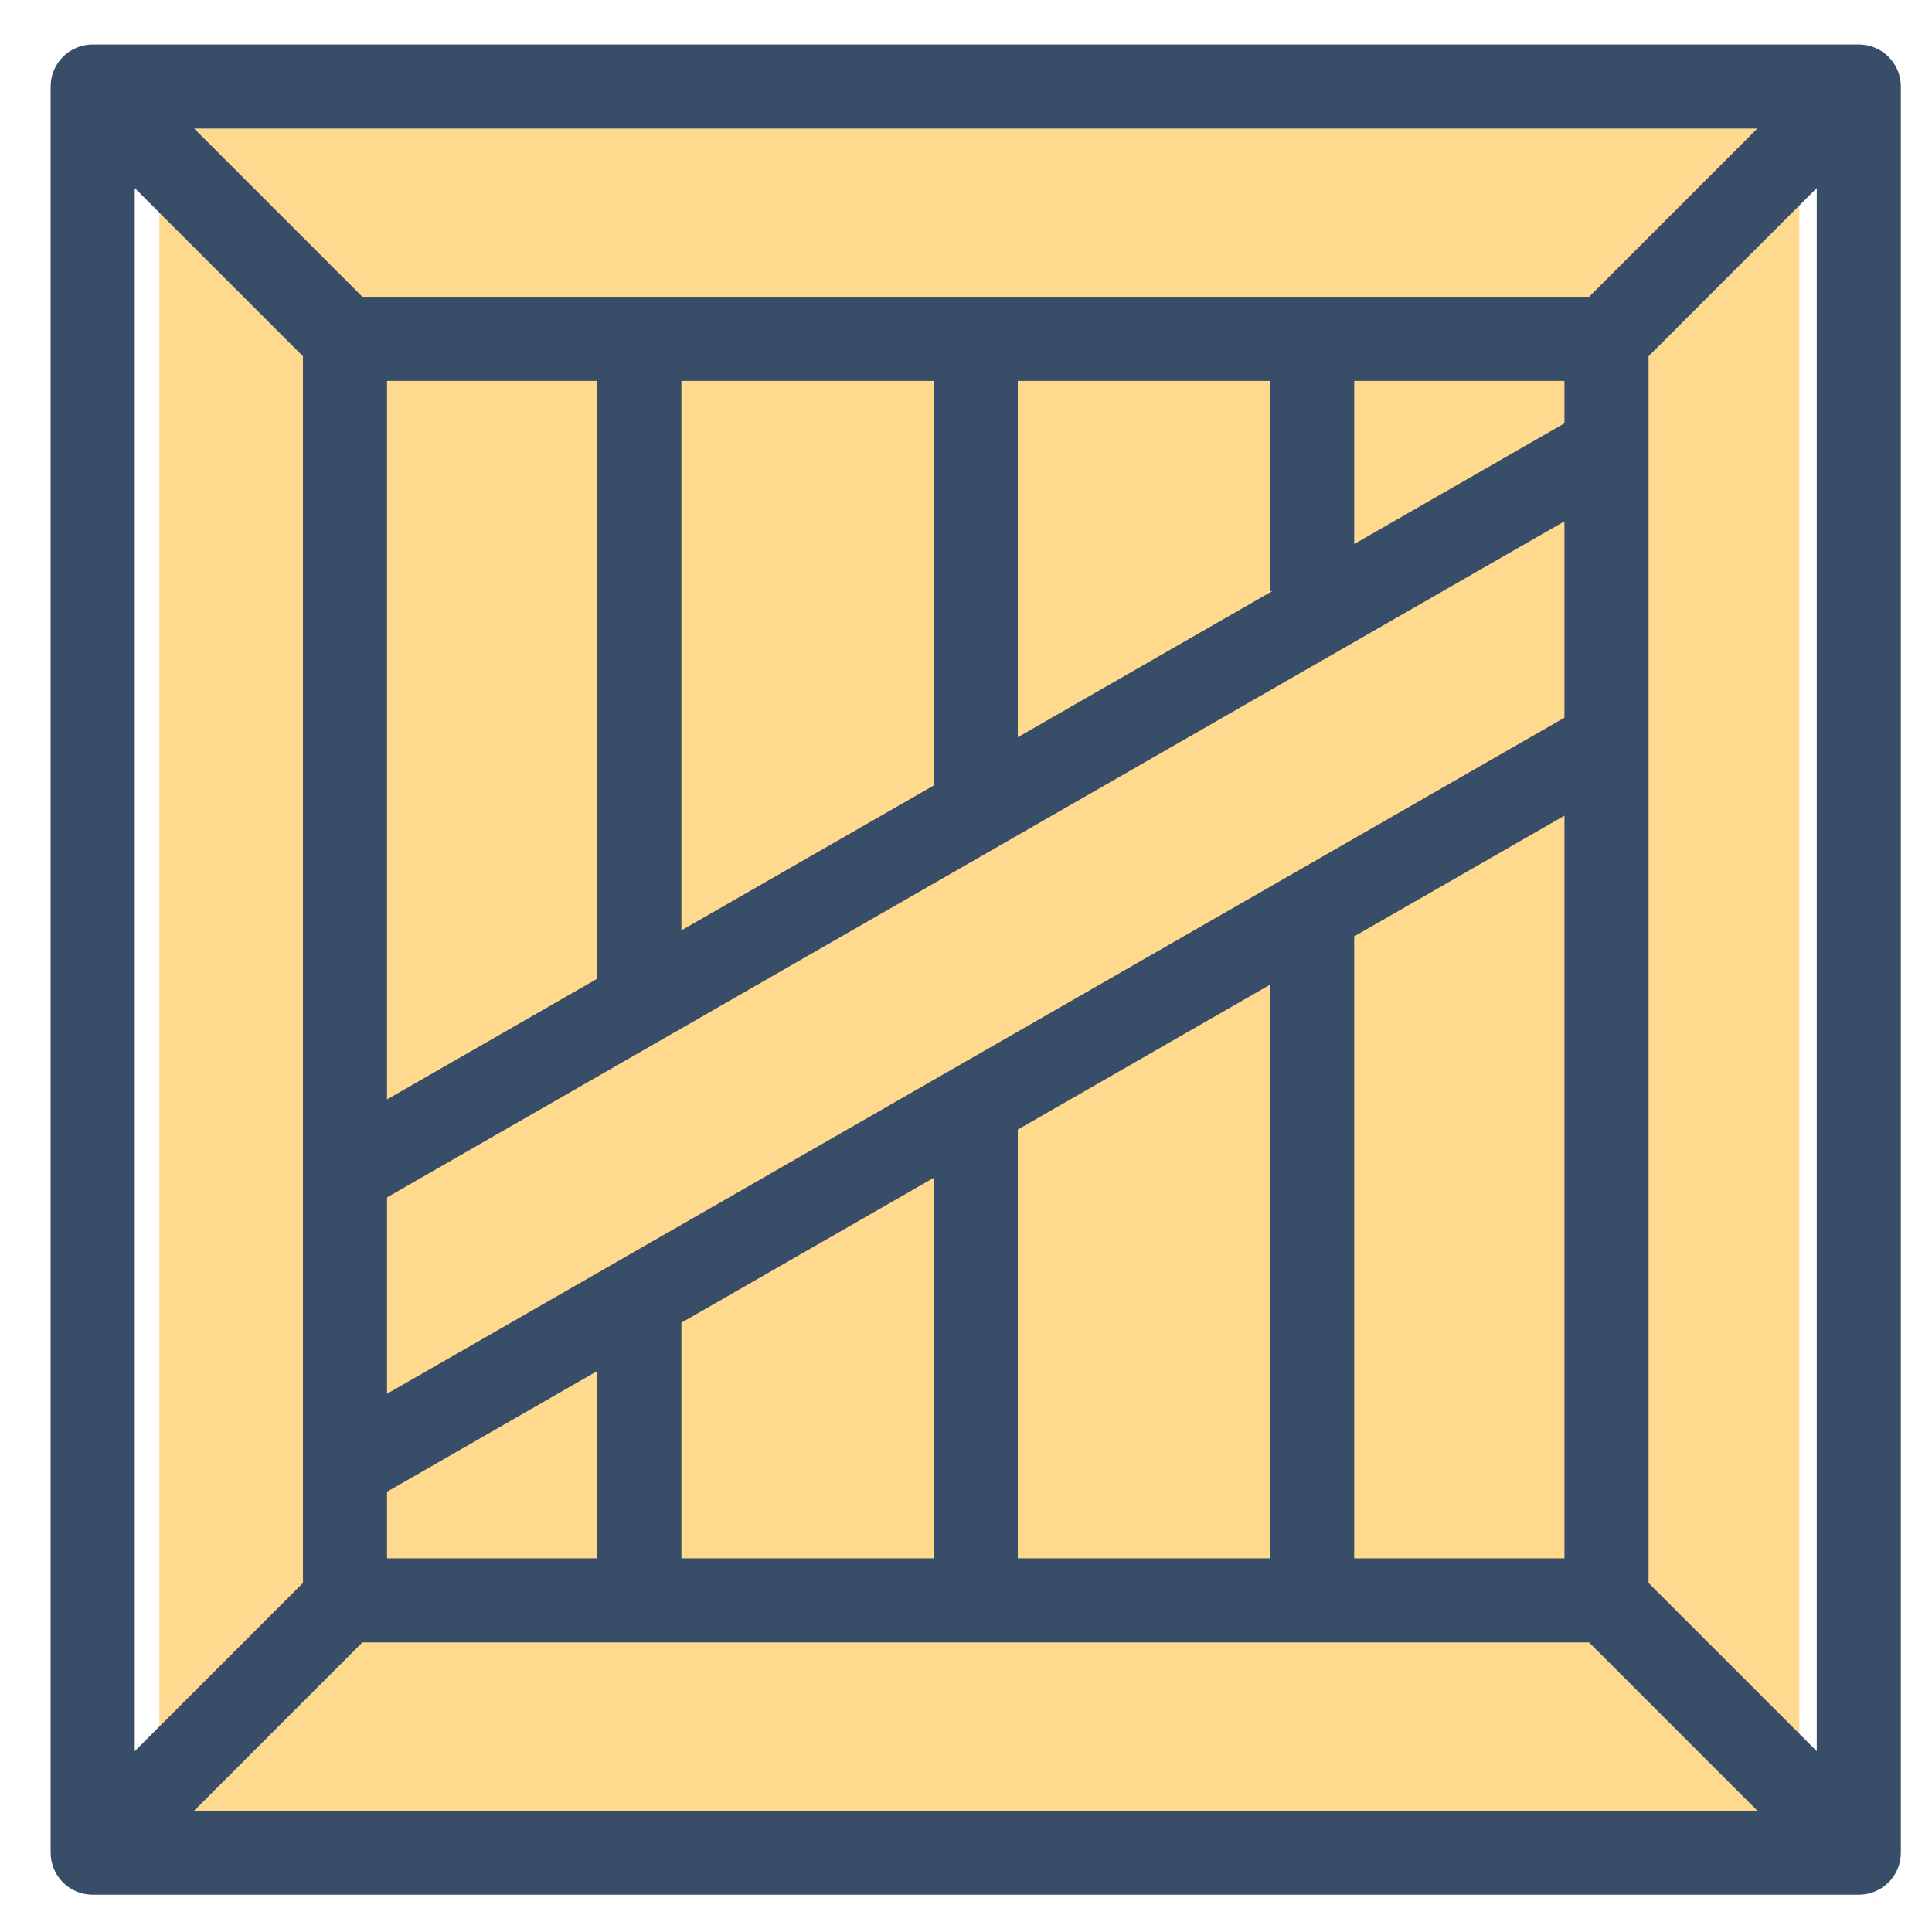 <?xml version="1.0" encoding="UTF-8" standalone="no"?>
<svg
   xmlns:dc="http://purl.org/dc/elements/1.1/"
   xmlns:cc="http://creativecommons.org/ns#"
   xmlns:rdf="http://www.w3.org/1999/02/22-rdf-syntax-ns#"
   xmlns:svg="http://www.w3.org/2000/svg"
   xmlns="http://www.w3.org/2000/svg"
   xmlns:sodipodi="http://sodipodi.sourceforge.net/DTD/sodipodi-0.dtd"
   xmlns:inkscape="http://www.inkscape.org/namespaces/inkscape"
   version="1.1"
   id="Layer_1"
   x="0px"
   y="0px"
   width="250"
   height="250"
   viewBox="0 0 130.208 130.208"
   enable-background="new 0 0 48 48"
   xml:space="preserve"
   sodipodi:docname="DisplayCell_Full.svg"
   inkscape:version="1.0.2-2 (e86c870879, 2021-01-15)"><defs
   id="defs863" /><sodipodi:namedview
   pagecolor="#ffffff"
   bordercolor="#666666"
   borderopacity="1"
   objecttolerance="10"
   gridtolerance="10"
   guidetolerance="10"
   inkscape:pageopacity="0"
   inkscape:pageshadow="2"
   inkscape:window-width="1920"
   inkscape:window-height="1017"
   id="namedview861"
   showgrid="false"
   inkscape:zoom="1.5228576"
   inkscape:cx="199.38161"
   inkscape:cy="90.583149"
   inkscape:window-x="-8"
   inkscape:window-y="-8"
   inkscape:window-maximized="1"
   inkscape:current-layer="Layer_1" />
<g
   id="color_21_"
   transform="matrix(2.834,0,0,2.834,-6.263,-5.503)">
	<g
   id="g852">
		<path
   fill="#ffda8e"
   d="M 44,5 H 7 C 6.447,5 6,5.447 6,6 v 38 c 0,0.553 0.447,1 1,1 h 37 c 0.553,0 1,-0.447 1,-1 V 6 C 45,5.447 44.553,5 44,5 Z"
   id="path850" />
	</g>
</g>
<g
   id="outline_20_"
   transform="matrix(2.834,0,0,2.834,-2.255,-2.669)">
	<g
   id="g857">
		<path
   fill="#384d68"
   d="M 45,2 H 3 C 2.447,2 2,2.447 2,3 v 42 c 0,0.553 0.447,1 1,1 h 42 c 0.553,0 1,-0.447 1,-1 V 3 C 46,2.447 45.553,2 45,2 Z m -2.414,2 -4,4 H 9.414 l -4,-4 z M 10,34.087 v -4.67 L 38,13.339 v 4.67 z M 38,20.339 V 38 H 33 V 23.21 Z m -7,4.019 V 38 H 25 V 27.804 Z m -8,4.594 V 38 h -6 v -5.603 z m -8,4.594 V 38 H 10 V 36.417 Z M 10,27.087 V 10 h 5 v 14.216 z m 7,-4.02 V 10 h 6 v 9.622 z M 31.05,15 25,18.474 V 10 h 6 v 5 z M 33,13.88 V 10 h 5 v 1.009 z M 4,5.414 l 4,4 v 29.172 l -4,4 z M 5.414,44 l 4,-4 h 29.172 l 4,4 z M 44,42.586 l -4,-4 V 9.414 l 4,-4 z"
   id="path855" />
	</g>
</g>
</svg>
